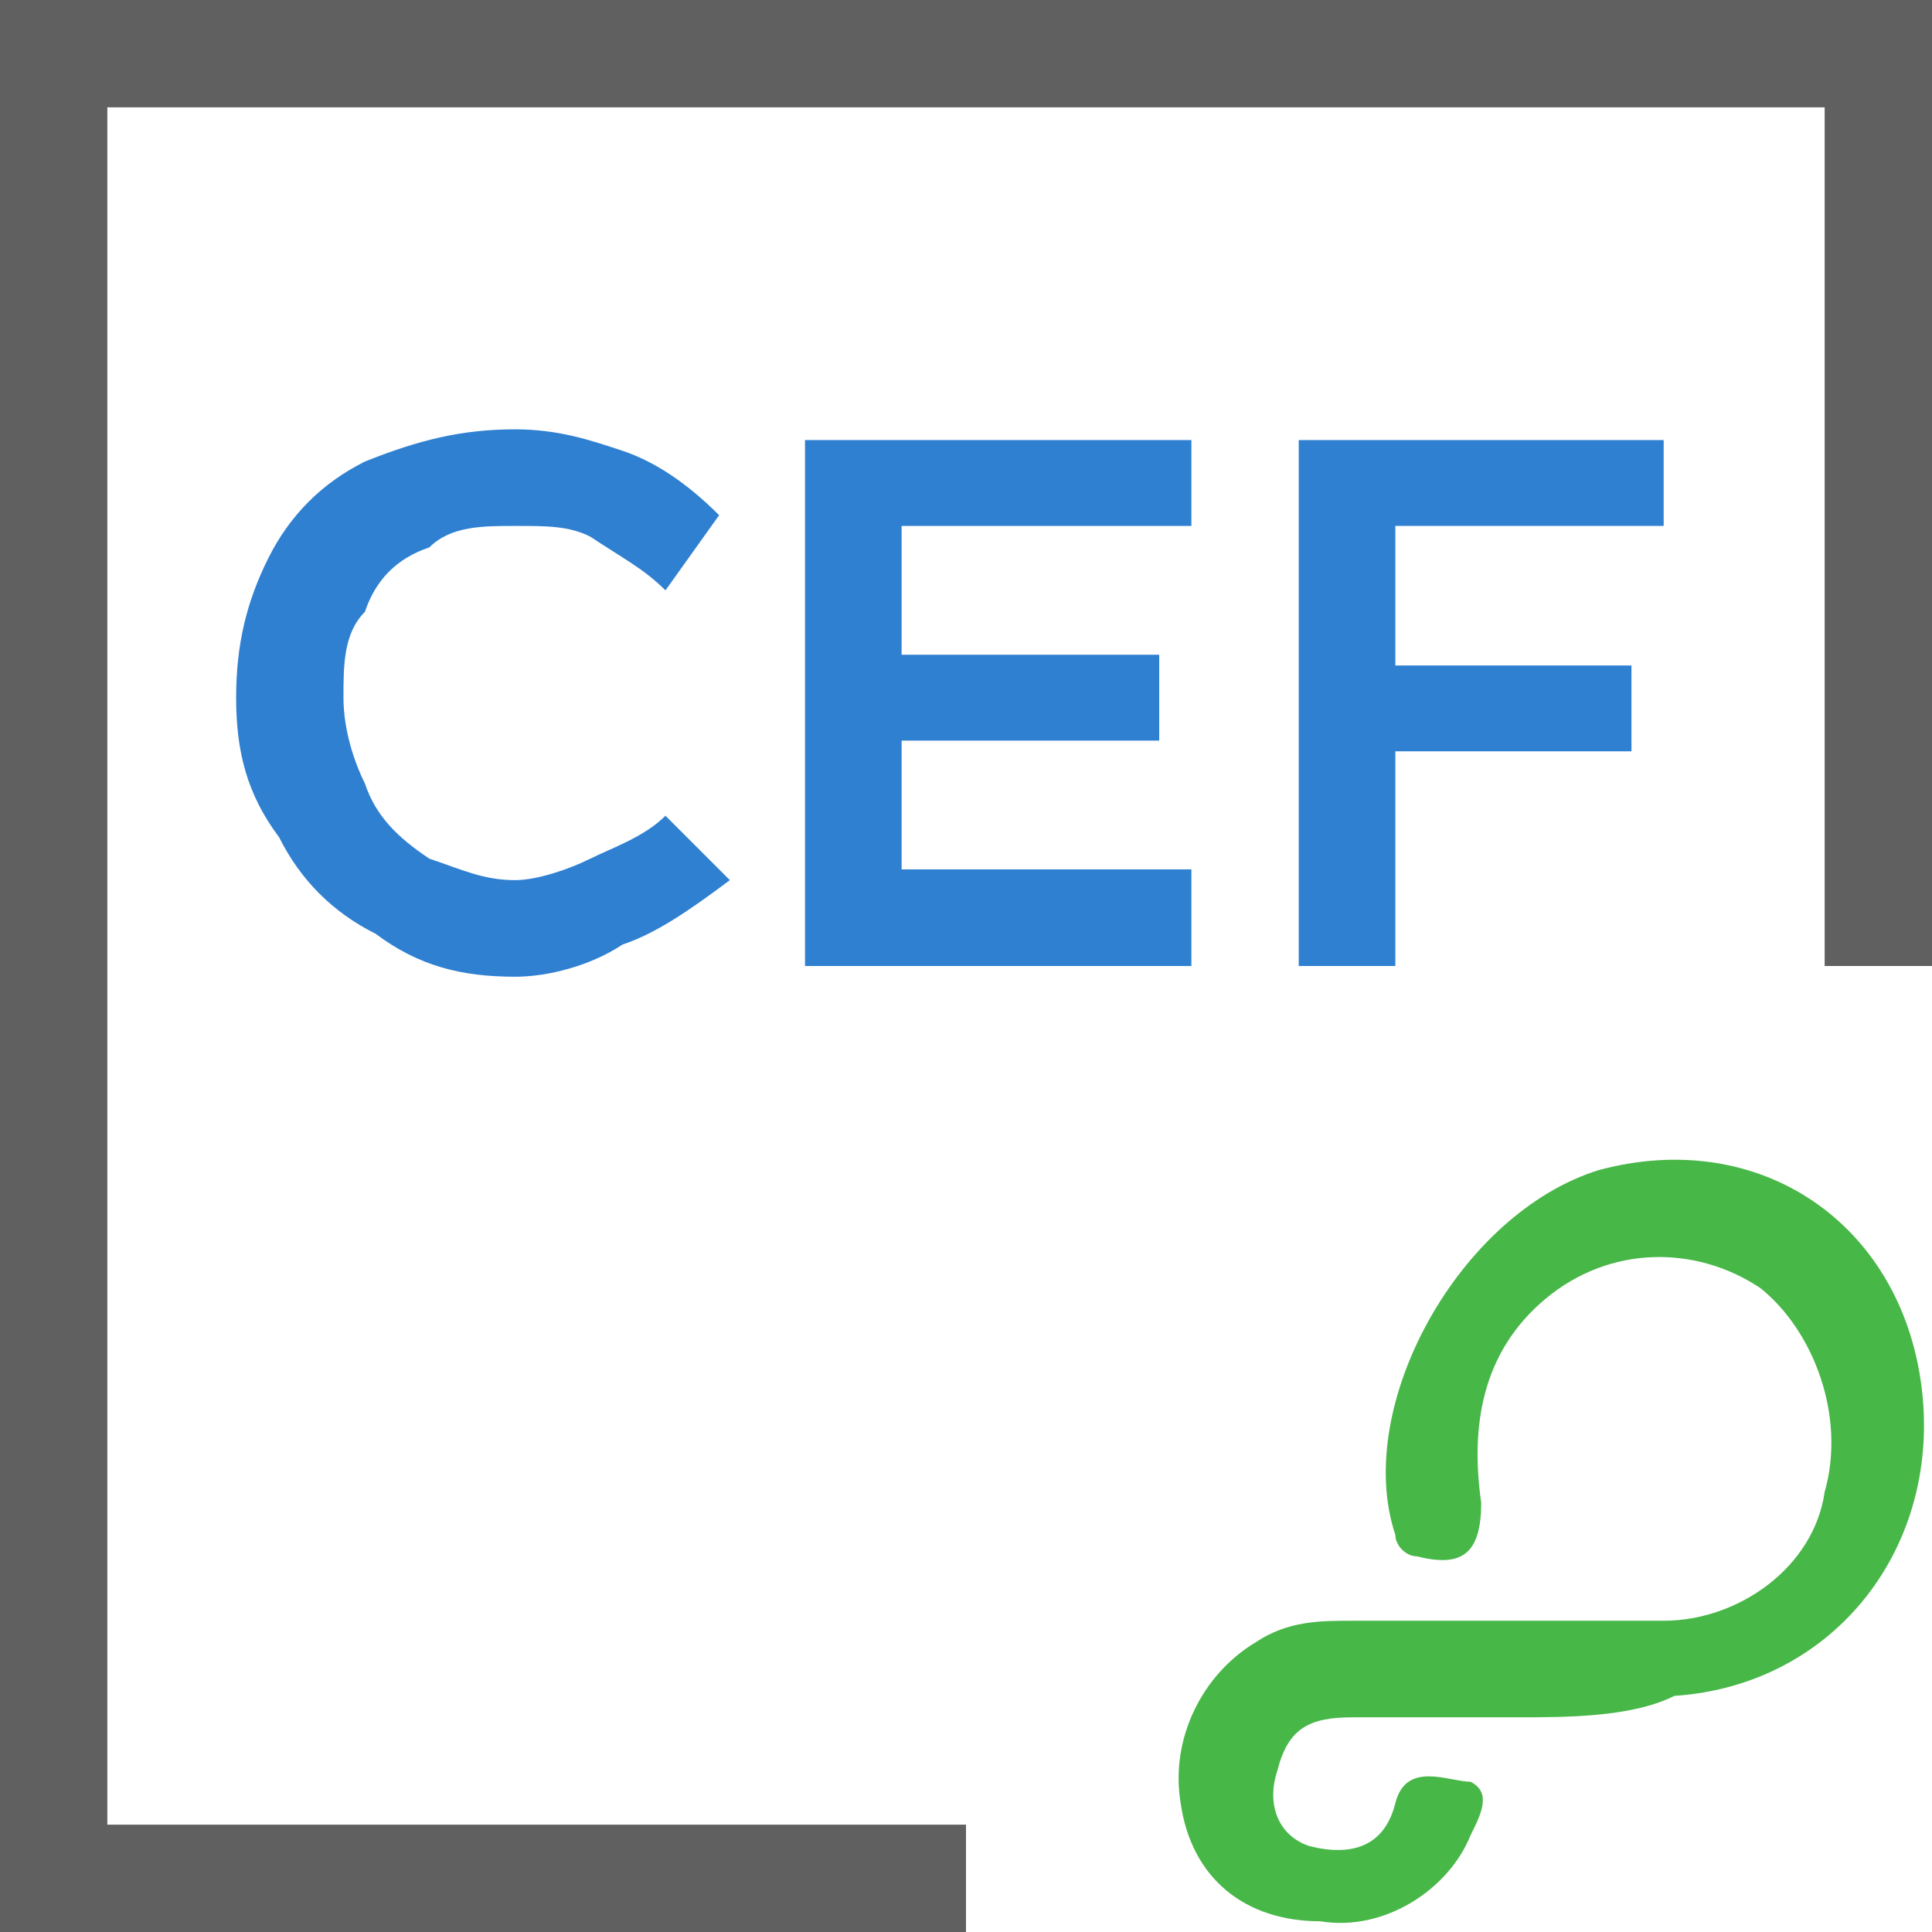 <?xml version="1.0" encoding="utf-8"?>
<!-- Generator: Adobe Illustrator 21.0.0, SVG Export Plug-In . SVG Version: 6.00 Build 0)  -->
<svg version="1.1" id="Layer_1" xmlns="http://www.w3.org/2000/svg" xmlns:xlink="http://www.w3.org/1999/xlink" x="0px" y="0px"
	 width="18px" height="18px" viewBox="0 0 18 18" style="enable-background:new 0 0 18 18;" xml:space="preserve">
<style type="text/css">
	.st0{fill:#FFFFFF;}
	.st1{fill:#2F80D1;}
	.st2{fill:#606060;}
	.st3{fill:#47B747;}
	.st4{fill:none;}
	.st5{fill:#FF6364;}
	.st6{fill:#F2ADAD;}
	.st7{fill:#020201;}
	.st8{fill:#FEFEFE;}
	.st9{fill:#FCED21;}
</style>
<g>
	<g>
		<path class="st1" d="M5.5,5C5.3,4.9,5.1,4.9,4.8,4.9C4.5,4.9,4.2,4.9,4,5.1C3.7,5.2,3.5,5.4,3.4,5.7C3.2,5.9,3.2,6.2,3.2,6.5
			c0,0.3,0.1,0.6,0.2,0.8C3.5,7.6,3.7,7.8,4,8c0.3,0.1,0.5,0.2,0.8,0.2c0.2,0,0.5-0.1,0.7-0.2S6,7.8,6.2,7.6l0.6,0.6
			C6.4,8.5,6.1,8.7,5.8,8.8C5.5,9,5.1,9.1,4.8,9.1C4.3,9.1,3.9,9,3.5,8.7C3.1,8.5,2.8,8.2,2.6,7.8C2.3,7.4,2.2,7,2.2,6.5
			s0.1-0.9,0.3-1.3c0.2-0.4,0.5-0.7,0.9-0.9C3.9,4.1,4.3,4,4.8,4c0.4,0,0.7,0.1,1,0.2s0.6,0.3,0.9,0.6L6.2,5.5C6,5.3,5.8,5.2,5.5,5z
			"/>
		<path class="st1" d="M7.5,4.1h3.6v0.8H8.4v1.2h2.4v0.8H8.4v1.2h2.7V9H7.5V4.1z"/>
		<path class="st1" d="M12.1,4.1h3.4l0,0.8H13v1.3h2.2v0.8H13V9h-0.9V4.1z"/>
	</g>
	<g>
		<path class="st3" d="M14.1,16c-0.5,0-1,0-1.5,0c-0.4,0-0.6,0.1-0.7,0.5c-0.1,0.3,0,0.6,0.3,0.7c0.4,0.1,0.7,0,0.8-0.4
			c0.1-0.4,0.5-0.2,0.7-0.2c0.2,0.1,0.1,0.3,0,0.5c-0.2,0.5-0.8,0.9-1.4,0.8c-0.7,0-1.2-0.4-1.3-1.1c-0.1-0.6,0.2-1.2,0.7-1.5
			c0.3-0.2,0.6-0.2,0.9-0.2c1,0,1.9,0,2.9,0c0.7,0,1.4-0.5,1.5-1.2c0.2-0.7-0.1-1.5-0.6-1.9c-0.6-0.4-1.4-0.4-2,0.1
			c-0.6,0.5-0.7,1.2-0.6,1.9c0,0.5-0.2,0.6-0.6,0.5c-0.1,0-0.2-0.1-0.2-0.2c-0.4-1.2,0.6-3,1.9-3.4c1.5-0.4,2.8,0.5,3,2
			c0.2,1.5-0.8,2.8-2.3,2.9C15.2,16,14.6,16,14.1,16C14.1,16,14.1,16,14.1,16z"/>
	</g>
	<g>
		<polygon class="st2" points="0,0 0,18 9,18 9,17 1,17 1,1 17,1 17,9 18,9 18,0 		"/>
	</g>
</g>
</svg>
